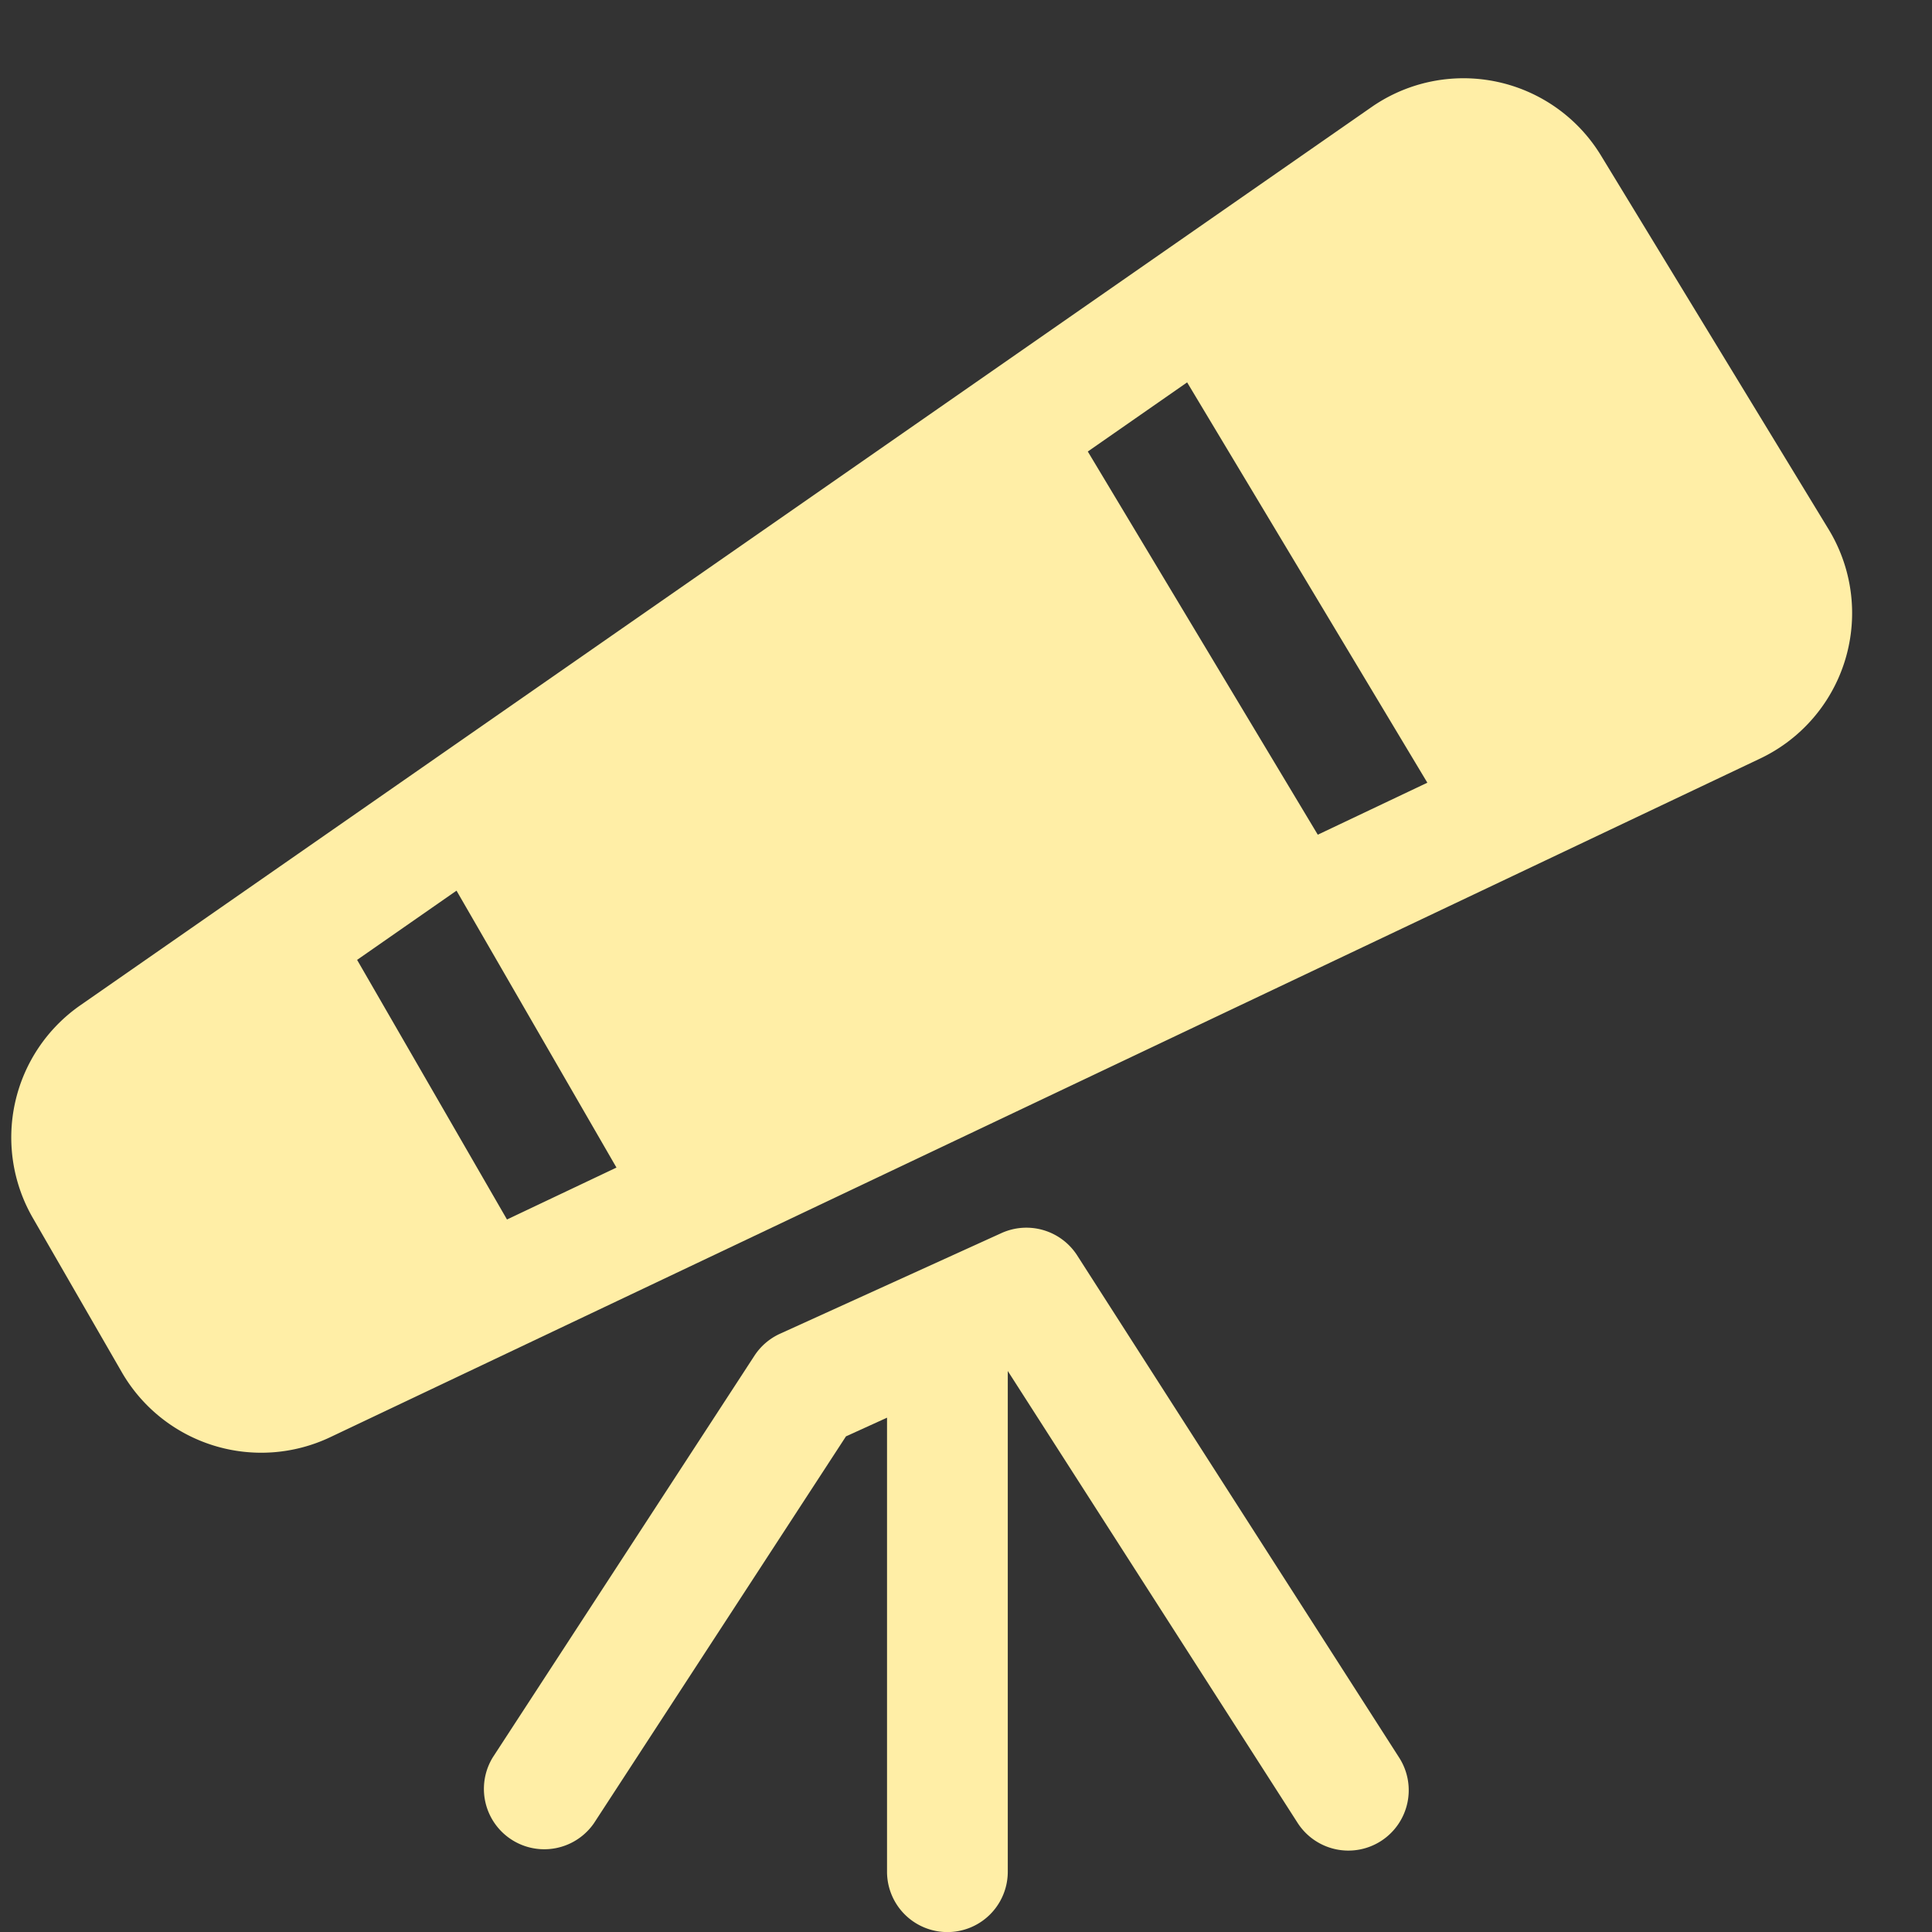 <svg xmlns="http://www.w3.org/2000/svg" viewBox="0 0 24 24" width="24" height="24" fill="#ffeea6"><rect x="0" y="0" width="24" height="24" fill="#333333" stroke="none"/><path d="M17.155 22.87a.75.75 0 00.226-1.036l-4-6.239a.75.75 0 00-.941-.277l-2.75 1.25a.75.75 0 00-.318.273l-3.25 4.989a.75.75 0 001.256.819l3.131-4.806.51-.232v5.64a.75.75 0 101.5 0v-6.22l3.6 5.613a.75.75 0 001.036.226z"></path><path fill-rule="evenodd" d="M.408 15.13a2 2 0 01.59-2.642L17.038 1.33a2 2 0 012.85.602l2.828 4.644a2 2 0 01-.851 2.847l-17.762 8.43a2 2 0 01-2.59-.807L.408 15.13zm5.263-4.066l1.987 3.44-1.36.645-1.862-3.225 1.235-.86zm7.842-5.455l2.857 4.76 1.361-.646-2.984-4.973-1.234.859z"></path></svg>
